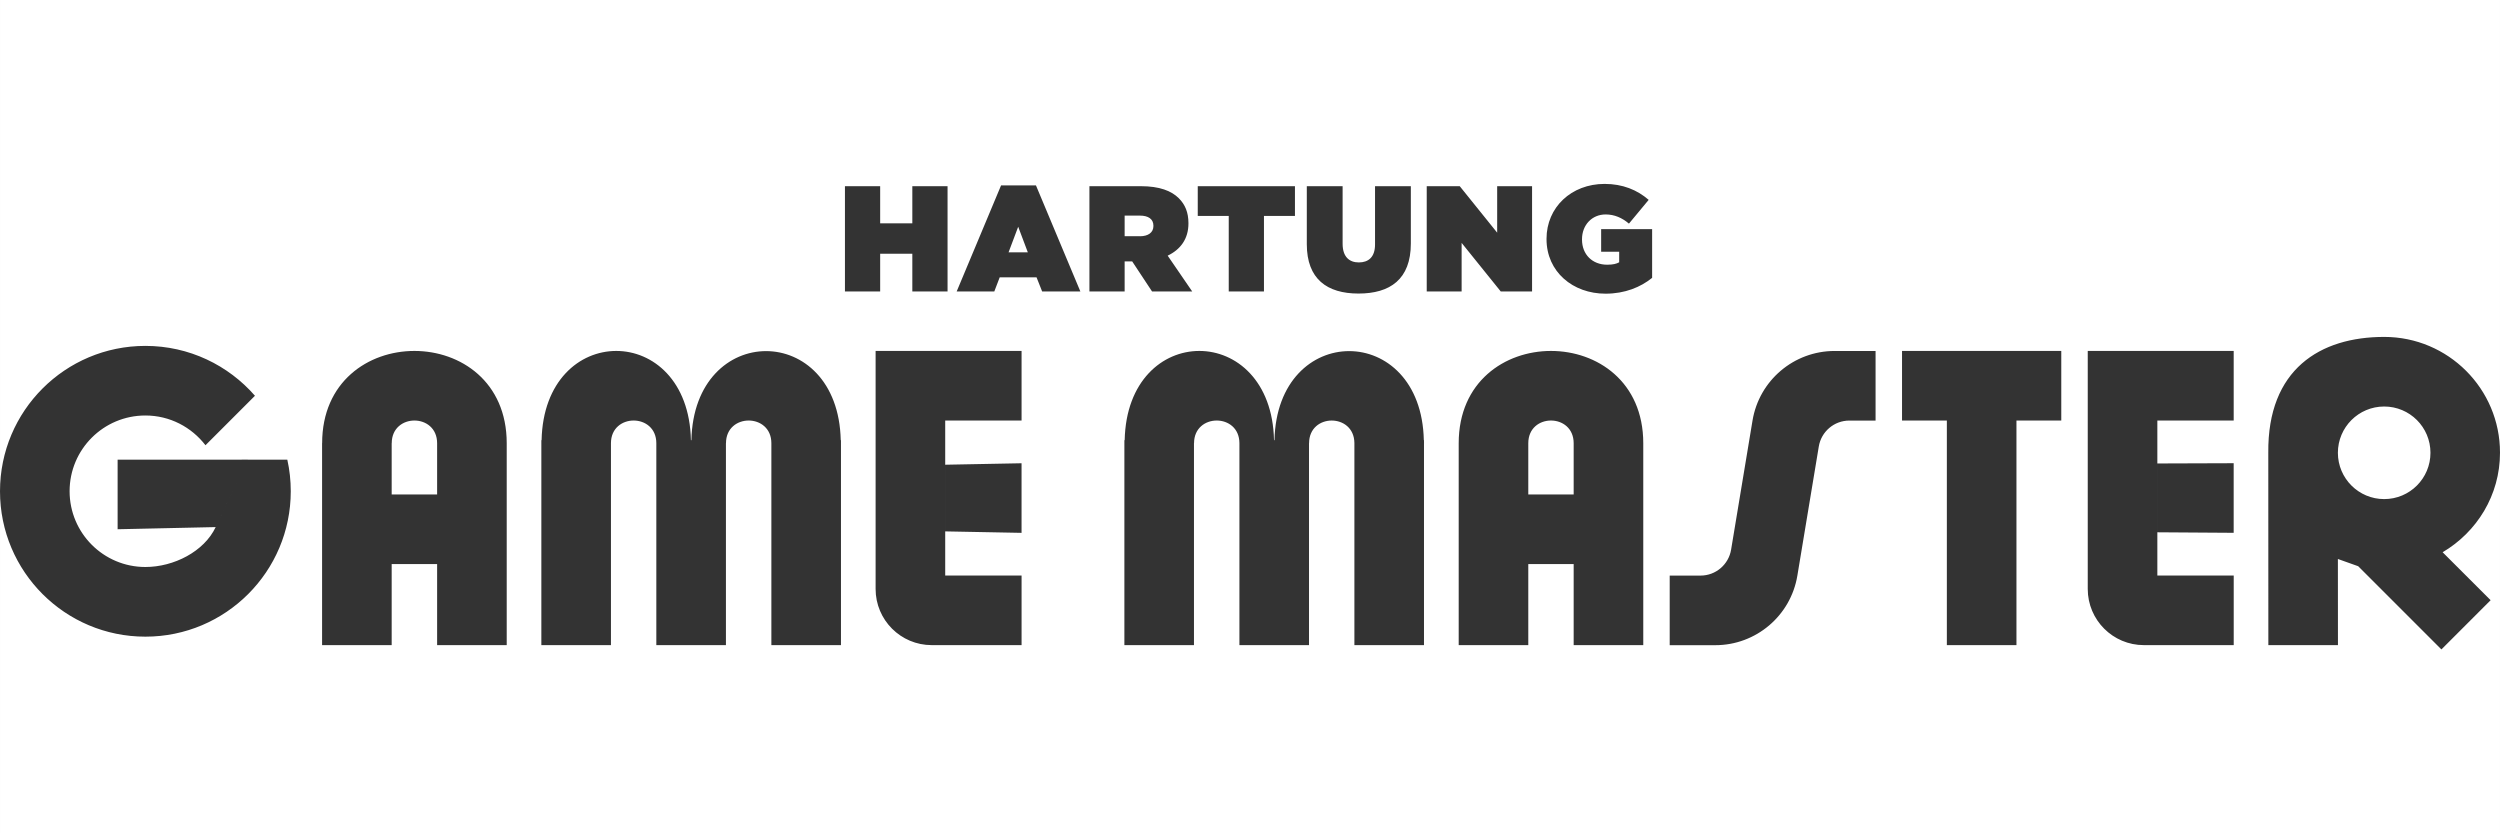 <?xml version="1.0" encoding="UTF-8" standalone="no"?>
<!-- Created with Inkscape (http://www.inkscape.org/) -->

<svg
   width="1500"
   height="500"
   viewBox="0 0 396.875 132.292"
   version="1.1"
   id="svg5"
   inkscape:version="1.2.2 (732a01da63, 2022-12-09)"
   xml:space="preserve"
   sodipodi:docname="gmaster.svg"
   xmlns:inkscape="http://www.inkscape.org/namespaces/inkscape"
   xmlns:sodipodi="http://sodipodi.sourceforge.net/DTD/sodipodi-0.dtd"
   xmlns="http://www.w3.org/2000/svg"
   xmlns:svg="http://www.w3.org/2000/svg"><rect x="0" y="0" width="396.875" height="132.292" fill="#333333" stroke="none"/><sodipodi:namedview
     id="namedview7"
     pagecolor="#000000"
     bordercolor="#111111"
     borderopacity="1"
     inkscape:showpageshadow="0"
     inkscape:pageopacity="0"
     inkscape:pagecheckerboard="1"
     inkscape:deskcolor="#d1d1d1"
     inkscape:document-units="mm"
     showgrid="false"
     inkscape:zoom="0.31380209"
     inkscape:cx="1220.5145"
     inkscape:cy="615.03734"
     inkscape:window-width="1920"
     inkscape:window-height="1009"
     inkscape:window-x="-8"
     inkscape:window-y="-8"
     inkscape:window-maximized="1"
     inkscape:current-layer="layer1" /><defs
     id="defs2">
			
			
		
				
				
				
			
				
					
				
			
					
						
					
				
			
				
			
		
				
					
				
			
			
			
			
			
			
		
			
			
			
			
			
		
			
			
			
			
				
		
			
			
				
		
			
			
			
			
				
		
		
			
		
		
		
		
		
		
		
		
		
	
		
		
		
		
		
		
		
	</defs><g
     inkscape:label="Layer 1"
     inkscape:groupmode="layer"
     id="layer1"><path
       id="rect231"
       style="fill:#ffffff;stroke-width:0.8;stroke-linecap:square;paint-order:fill markers stroke"
       d="M 0 0 L 0 77.991 C 0 65.237 10.335 54.911 23.079 54.911 C 30.025 54.911 36.247 57.981 40.474 62.828 L 32.619 70.683 C 30.418 67.82 26.976 65.96 23.079 65.96 C 16.433 65.96 11.049 71.334 11.049 77.98 C 11.049 84.626 16.433 90.011 23.079 90.011 C 27.599 90.011 32.412 87.552 34.239 83.676 L 39.285 72.967 L 45.611 72.977 C 45.972 74.59 46.158 76.265 46.158 77.991 C 46.158 90.734 35.823 101.07 23.079 101.07 C 10.335 101.07 0 90.745 0 77.991 L 0 132.292 L 396.875 132.292 L 396.875 71.872 C 396.875 78.626 393.194 84.469 387.767 87.668 L 395.387 95.282 L 387.573 103.096 L 374.364 89.887 L 371.14 88.739 L 371.15 102.413 L 360.101 102.413 L 360.091 71.882 C 359.956 58.609 368.328 53.485 378.488 53.485 C 388.648 53.485 396.885 61.722 396.875 71.872 L 396.875 0 L 0 0 z M 254.73 29.196 C 257.593 29.196 259.908 30.147 261.727 31.728 L 258.596 35.501 C 257.5 34.57 256.281 34.043 254.896 34.043 C 252.725 34.043 251.144 35.718 251.144 37.982 L 251.144 38.033 C 251.144 40.4 252.787 42.023 255.133 42.023 C 256.084 42.023 256.611 41.878 257.045 41.64 L 257.045 39.966 L 254.182 39.966 L 254.182 36.38 L 262.275 36.38 L 262.275 44.11 C 260.456 45.588 257.934 46.622 254.896 46.622 C 249.686 46.632 245.511 43.139 245.511 37.961 L 245.511 37.909 C 245.511 32.917 249.449 29.196 254.73 29.196 z M 158.919 29.434 L 164.459 29.434 L 171.508 46.271 L 165.441 46.271 L 164.552 44.028 L 158.702 44.028 L 157.845 46.271 L 151.871 46.271 L 158.919 29.434 z M 134.135 29.558 L 139.726 29.558 L 139.726 35.459 L 144.832 35.459 L 144.832 29.558 L 150.424 29.558 L 150.424 46.271 L 144.832 46.271 L 144.832 40.276 L 139.726 40.276 L 139.726 46.271 L 134.135 46.271 L 134.135 29.558 z M 172.945 29.558 L 172.955 29.558 L 181.12 29.558 C 184.076 29.558 185.967 30.302 187.135 31.47 C 188.138 32.472 188.665 33.713 188.665 35.428 L 188.665 35.48 C 188.665 37.919 187.404 39.615 185.368 40.586 L 189.265 46.271 L 182.888 46.271 L 179.735 41.496 L 179.684 41.496 L 178.536 41.496 L 178.536 46.271 L 172.945 46.271 L 172.945 29.558 z M 190.143 29.558 L 205.574 29.558 L 205.574 34.281 L 200.654 34.281 L 200.654 46.271 L 195.063 46.271 L 195.063 34.281 L 190.143 34.281 L 190.143 29.558 z M 207.455 29.558 L 213.14 29.558 L 213.14 38.705 C 213.14 40.783 214.215 41.661 215.713 41.661 C 217.212 41.661 218.287 40.845 218.287 38.819 L 218.287 29.558 L 223.971 29.558 L 223.971 38.653 C 223.971 44.359 220.654 46.601 215.662 46.601 C 210.68 46.601 207.455 44.307 207.455 38.767 L 207.455 29.558 z M 226.493 29.558 L 226.503 29.558 L 231.734 29.558 L 237.676 36.938 L 237.676 29.558 L 243.216 29.558 L 243.216 46.271 L 238.245 46.271 L 232.033 38.56 L 232.033 46.271 L 226.493 46.271 L 226.493 29.558 z M 178.536 34.229 L 178.536 37.496 L 180.955 37.496 L 180.955 37.506 C 182.288 37.506 183.105 36.906 183.105 35.883 L 183.105 35.831 C 183.105 34.757 182.267 34.229 180.976 34.229 L 178.536 34.229 z M 161.638 35.997 L 160.108 40.059 L 163.167 40.059 L 161.638 35.997 z M 139.003 55.707 L 150.052 55.707 L 162.174 55.715 L 162.174 66.764 L 150.052 66.764 L 150.052 73.775 L 162.172 73.542 L 162.172 84.591 L 150.052 84.358 L 150.052 91.364 L 162.175 91.364 L 162.175 102.413 L 147.912 102.413 C 142.992 102.413 139.003 98.424 139.003 93.504 L 139.003 55.707 z M 150.052 84.358 L 150.052 73.775 L 150.051 73.775 L 150.051 84.358 L 150.052 84.358 z M 331.43 55.707 L 342.479 55.707 L 354.599 55.708 L 354.599 66.757 L 342.479 66.757 L 342.479 73.576 L 354.596 73.535 L 354.596 84.584 L 342.479 84.501 L 342.479 91.364 L 354.603 91.364 L 354.603 102.413 L 340.339 102.413 C 335.42 102.413 331.43 98.424 331.43 93.504 L 331.43 55.707 z M 342.479 84.501 L 342.479 73.576 L 342.478 73.576 L 342.478 84.501 L 342.479 84.501 z M 65.787 55.712 C 73.113 55.712 80.441 60.596 80.441 70.363 L 80.441 102.413 L 69.392 102.413 L 69.392 89.542 L 62.178 89.542 L 62.178 102.413 L 51.13 102.413 L 51.13 70.363 L 51.14 70.363 C 51.135 60.596 58.46 55.712 65.787 55.712 z M 97.831 55.712 C 103.673 55.712 109.484 60.455 109.685 69.887 L 109.759 69.887 C 110.16 51.023 133.066 51.023 133.467 69.887 L 133.504 69.887 L 133.504 102.413 L 122.455 102.413 L 122.455 70.363 C 122.455 65.557 115.251 65.557 115.251 70.363 L 115.241 70.363 L 115.241 102.413 L 104.192 102.413 L 104.192 70.363 C 104.192 65.557 96.988 65.557 96.988 70.363 L 96.988 102.413 L 85.939 102.413 L 85.939 69.887 L 85.977 69.887 C 86.177 60.455 91.988 55.712 97.831 55.712 z M 190.392 55.712 C 196.236 55.712 202.049 60.455 202.25 69.887 L 202.324 69.887 C 202.725 51.023 225.631 51.023 226.032 69.887 L 226.059 69.887 L 226.059 70.23 C 226.059 70.277 226.069 70.315 226.069 70.363 L 226.059 70.363 L 226.059 102.413 L 215.01 102.413 L 215.01 70.31 C 214.95 65.564 207.816 65.577 207.816 70.363 L 207.806 70.363 L 207.806 102.413 L 196.757 102.413 L 196.757 70.363 C 196.757 65.557 189.554 65.557 189.554 70.363 L 189.543 70.363 L 189.543 102.413 L 178.495 102.413 L 178.495 69.887 L 178.542 69.887 C 178.737 60.455 184.548 55.712 190.392 55.712 z M 246.218 55.712 C 253.543 55.712 260.869 60.596 260.869 70.363 L 260.869 102.413 L 249.82 102.413 L 249.82 89.546 L 242.616 89.546 L 242.616 102.413 L 231.568 102.413 L 231.568 70.363 C 231.568 60.596 238.893 55.712 246.218 55.712 z M 301.947 55.715 L 327.228 55.715 L 327.228 66.764 L 320.112 66.764 L 320.112 102.413 L 309.063 102.413 L 309.063 66.764 L 301.947 66.764 L 301.947 55.715 z M 291.246 55.717 L 297.747 55.717 L 297.747 66.766 L 293.582 66.766 C 291.173 66.766 289.127 68.513 288.734 70.879 L 285.333 91.375 C 284.279 97.752 278.76 102.424 272.301 102.424 L 265.065 102.424 L 265.065 91.375 L 269.965 91.375 C 272.373 91.375 274.419 89.628 274.812 87.261 L 278.212 66.766 C 279.267 60.389 284.786 55.717 291.246 55.717 z M 378.488 64.534 C 374.426 64.534 371.14 67.83 371.14 71.882 C 371.14 75.944 374.436 79.231 378.488 79.231 C 382.55 79.231 385.836 75.944 385.836 71.882 C 385.836 67.82 382.55 64.534 378.488 64.534 z M 65.79 66.758 C 63.989 66.758 62.188 67.96 62.188 70.363 L 62.178 70.363 L 62.178 78.493 L 69.392 78.493 L 69.392 70.363 C 69.392 67.96 67.591 66.758 65.79 66.758 z M 246.218 66.758 C 244.417 66.758 242.616 67.96 242.616 70.363 L 242.616 78.497 L 249.82 78.497 L 249.82 70.363 C 249.82 67.96 248.019 66.758 246.218 66.758 z M 39.285 72.967 L 34.238 83.676 L 18.672 84.018 L 18.672 72.969 L 39.285 72.967 z " /><g
       id="g2254"
       transform="matrix(0.265,0,0,0.265,-448.963,108.716)">
	
	
</g></g><style
     type="text/css"
     id="style234">
	.st0{fill:#FFF800;}
	.st1{fill:#96E620;}
	.st2{fill:#FFFFFF;}
</style><style
     type="text/css"
     id="style1241">
	.st0{fill:#FFFFFF;}
</style><style
     type="text/css"
     id="style2148">
	.st0{fill:#E7362E;}
	.st1{fill:#FFFFFF;}
</style></svg>
